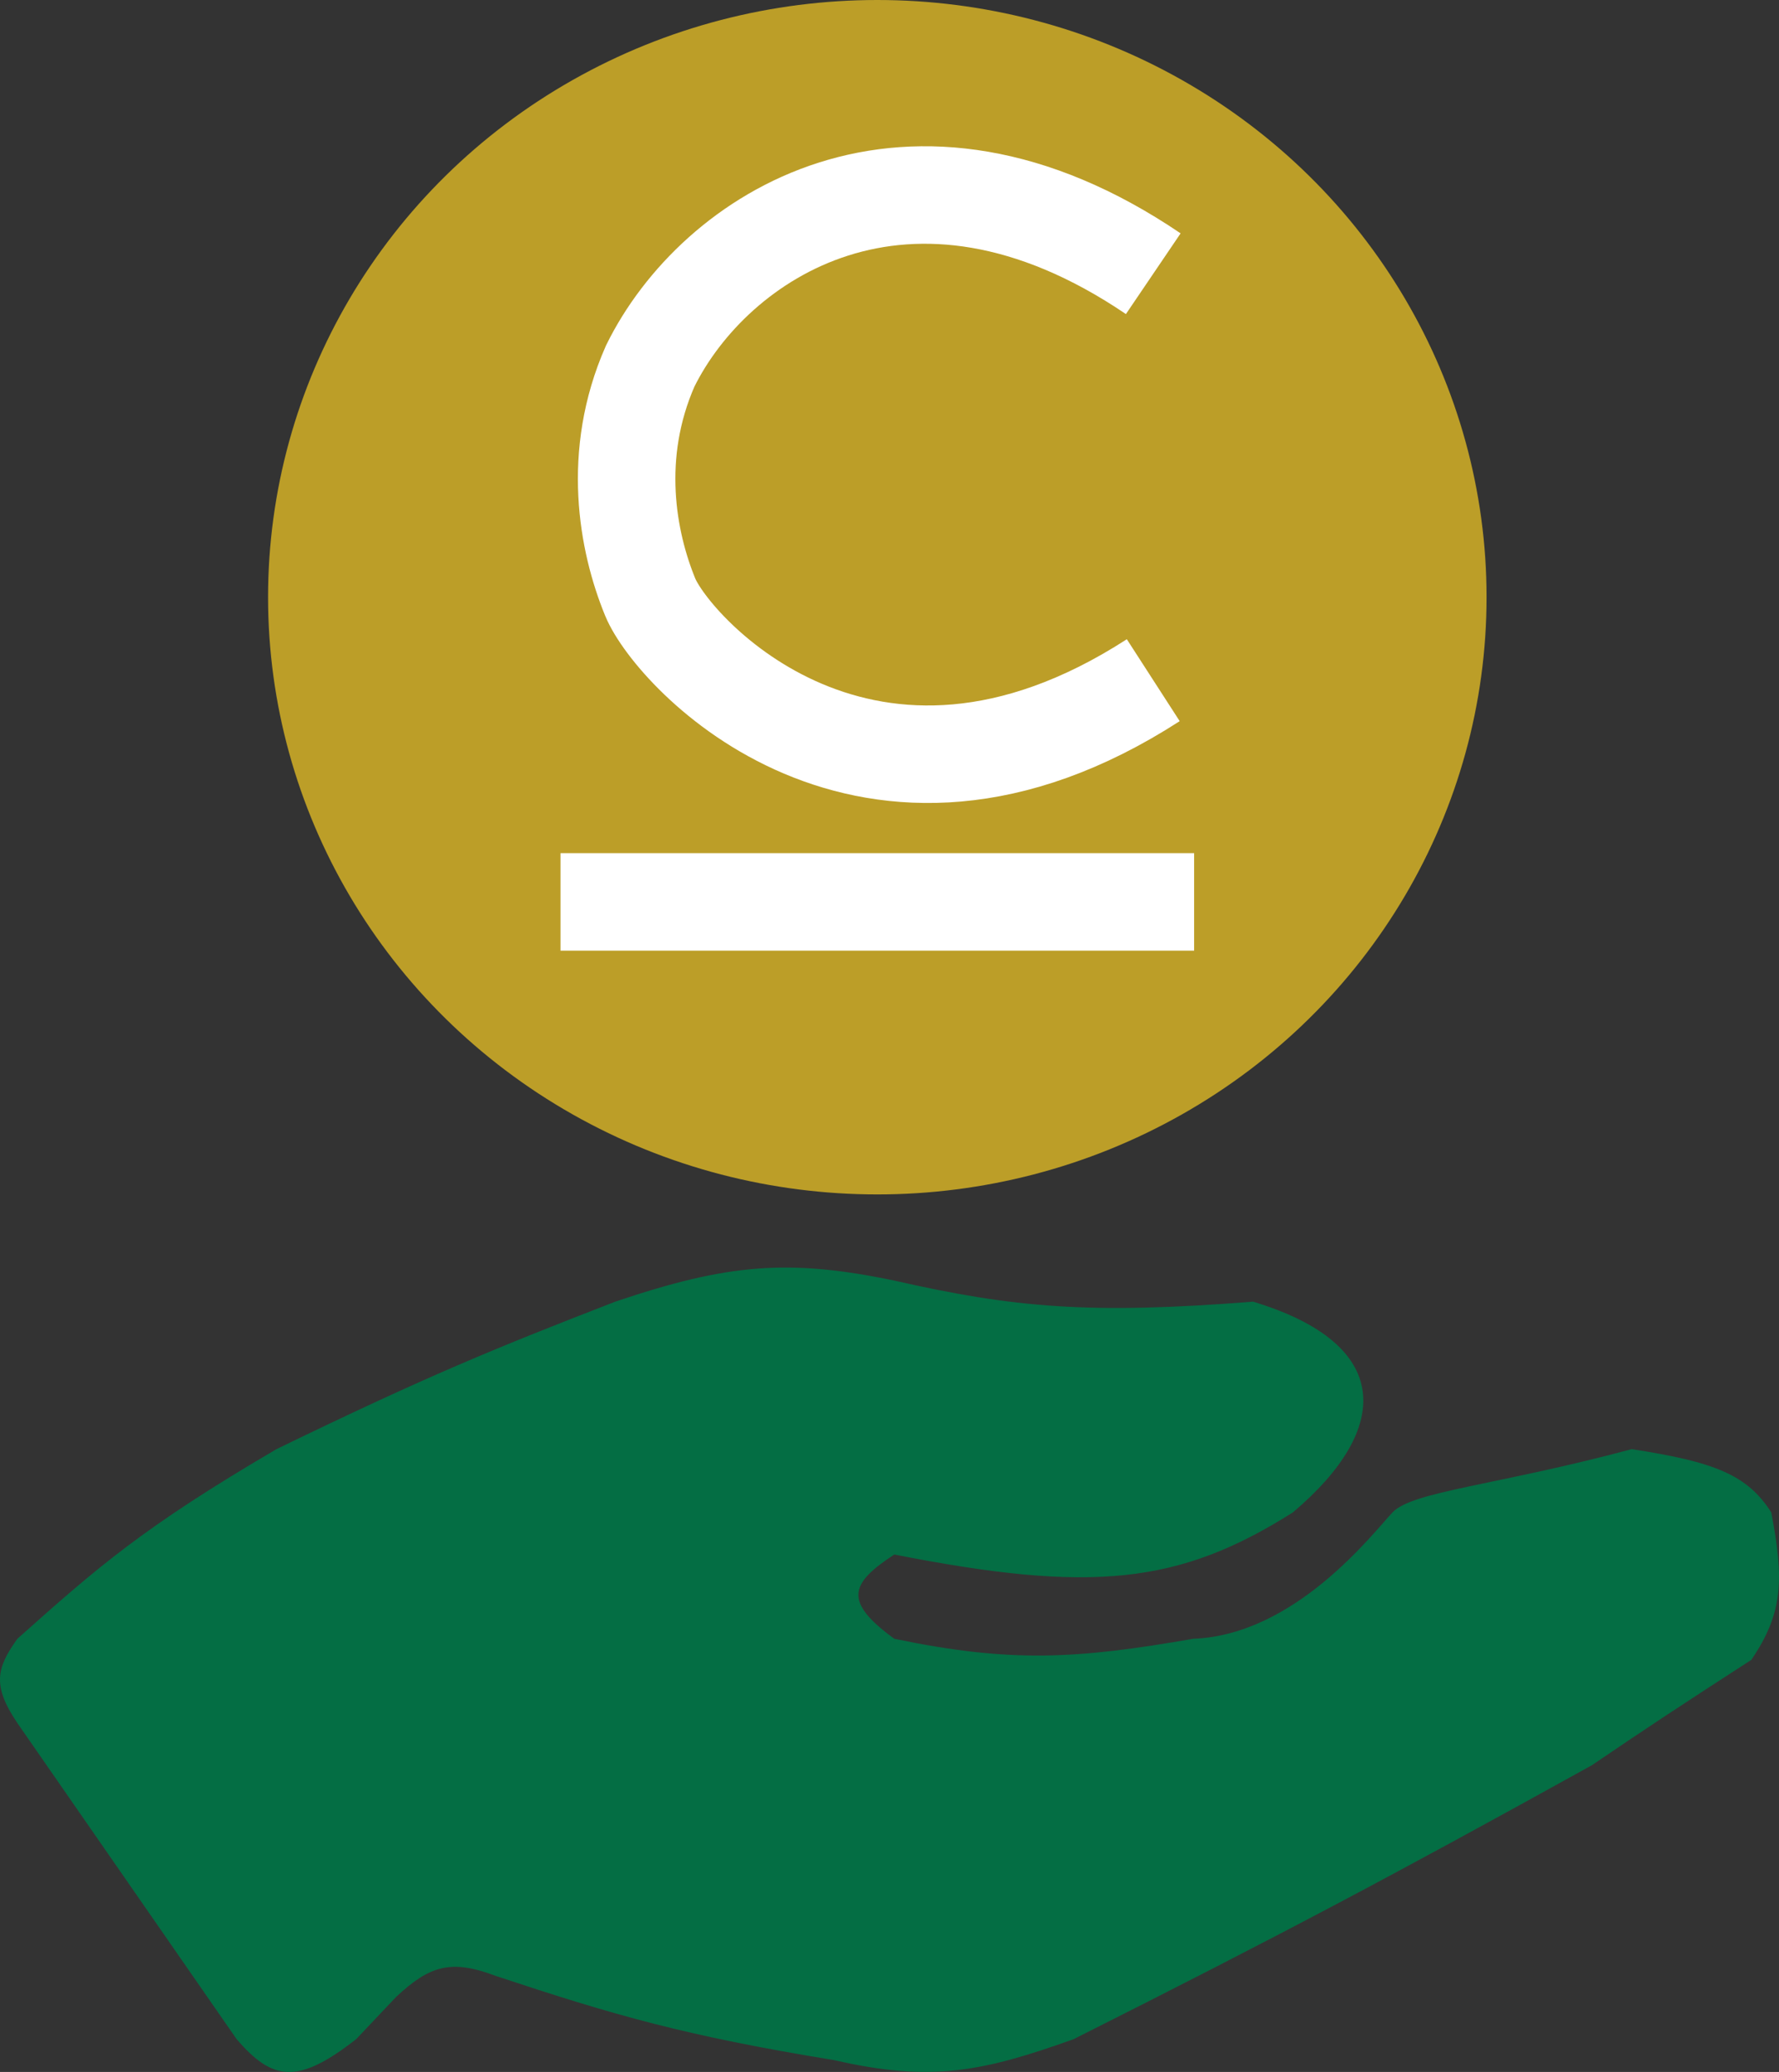 <svg width="73" height="85" viewBox="0 0 73 85" fill="none" xmlns="http://www.w3.org/2000/svg">
<rect x="0" y="0" width="73" height="85" fill="#333333" stroke="none"/>
<path d="M0.713 70.687L9.709 83.653C11.183 85.364 12.214 85.532 14.616 83.653L16.252 81.924C17.637 80.627 18.517 80.369 20.341 81.059C25.221 82.677 28.104 83.513 34.244 84.517C38.219 85.43 40.339 84.984 44.058 83.653C52.505 79.405 57.158 76.939 65.322 72.416C67.649 70.834 69.11 69.874 71.864 68.094C73.182 66.163 73.204 64.77 72.682 62.043C71.695 60.498 70.346 59.971 66.957 59.45C61.388 60.941 57.961 61.179 57.143 62.043C56.325 62.907 53.159 67.069 48.965 67.229C44.174 68.061 41.488 68.227 36.697 67.229C34.607 65.704 34.865 64.969 36.697 63.772C44.773 65.362 48.367 65.007 53.054 62.043C57.143 58.586 57.143 55.128 51.418 53.399C44.725 53.928 41.6 53.648 36.697 52.535C32.354 51.628 29.843 51.848 25.248 53.399C20.369 55.289 17.509 56.455 11.345 59.45C5.858 62.663 3.992 64.306 0.713 67.229C-0.148 68.429 -0.323 69.156 0.713 70.687Z" fill="#046E44"/>
<ellipse cx="36" cy="24.5" rx="25" ry="24.5" fill="#BC9E28"/>
<path d="M47.323 11.229C37.258 4.407 29.29 9.713 26.68 15.019C25.078 18.657 25.747 22.22 26.68 24.494C27.613 26.767 35.581 35.484 47.323 27.904M23 37H49" stroke="white" stroke-width="4"/>
</svg>
